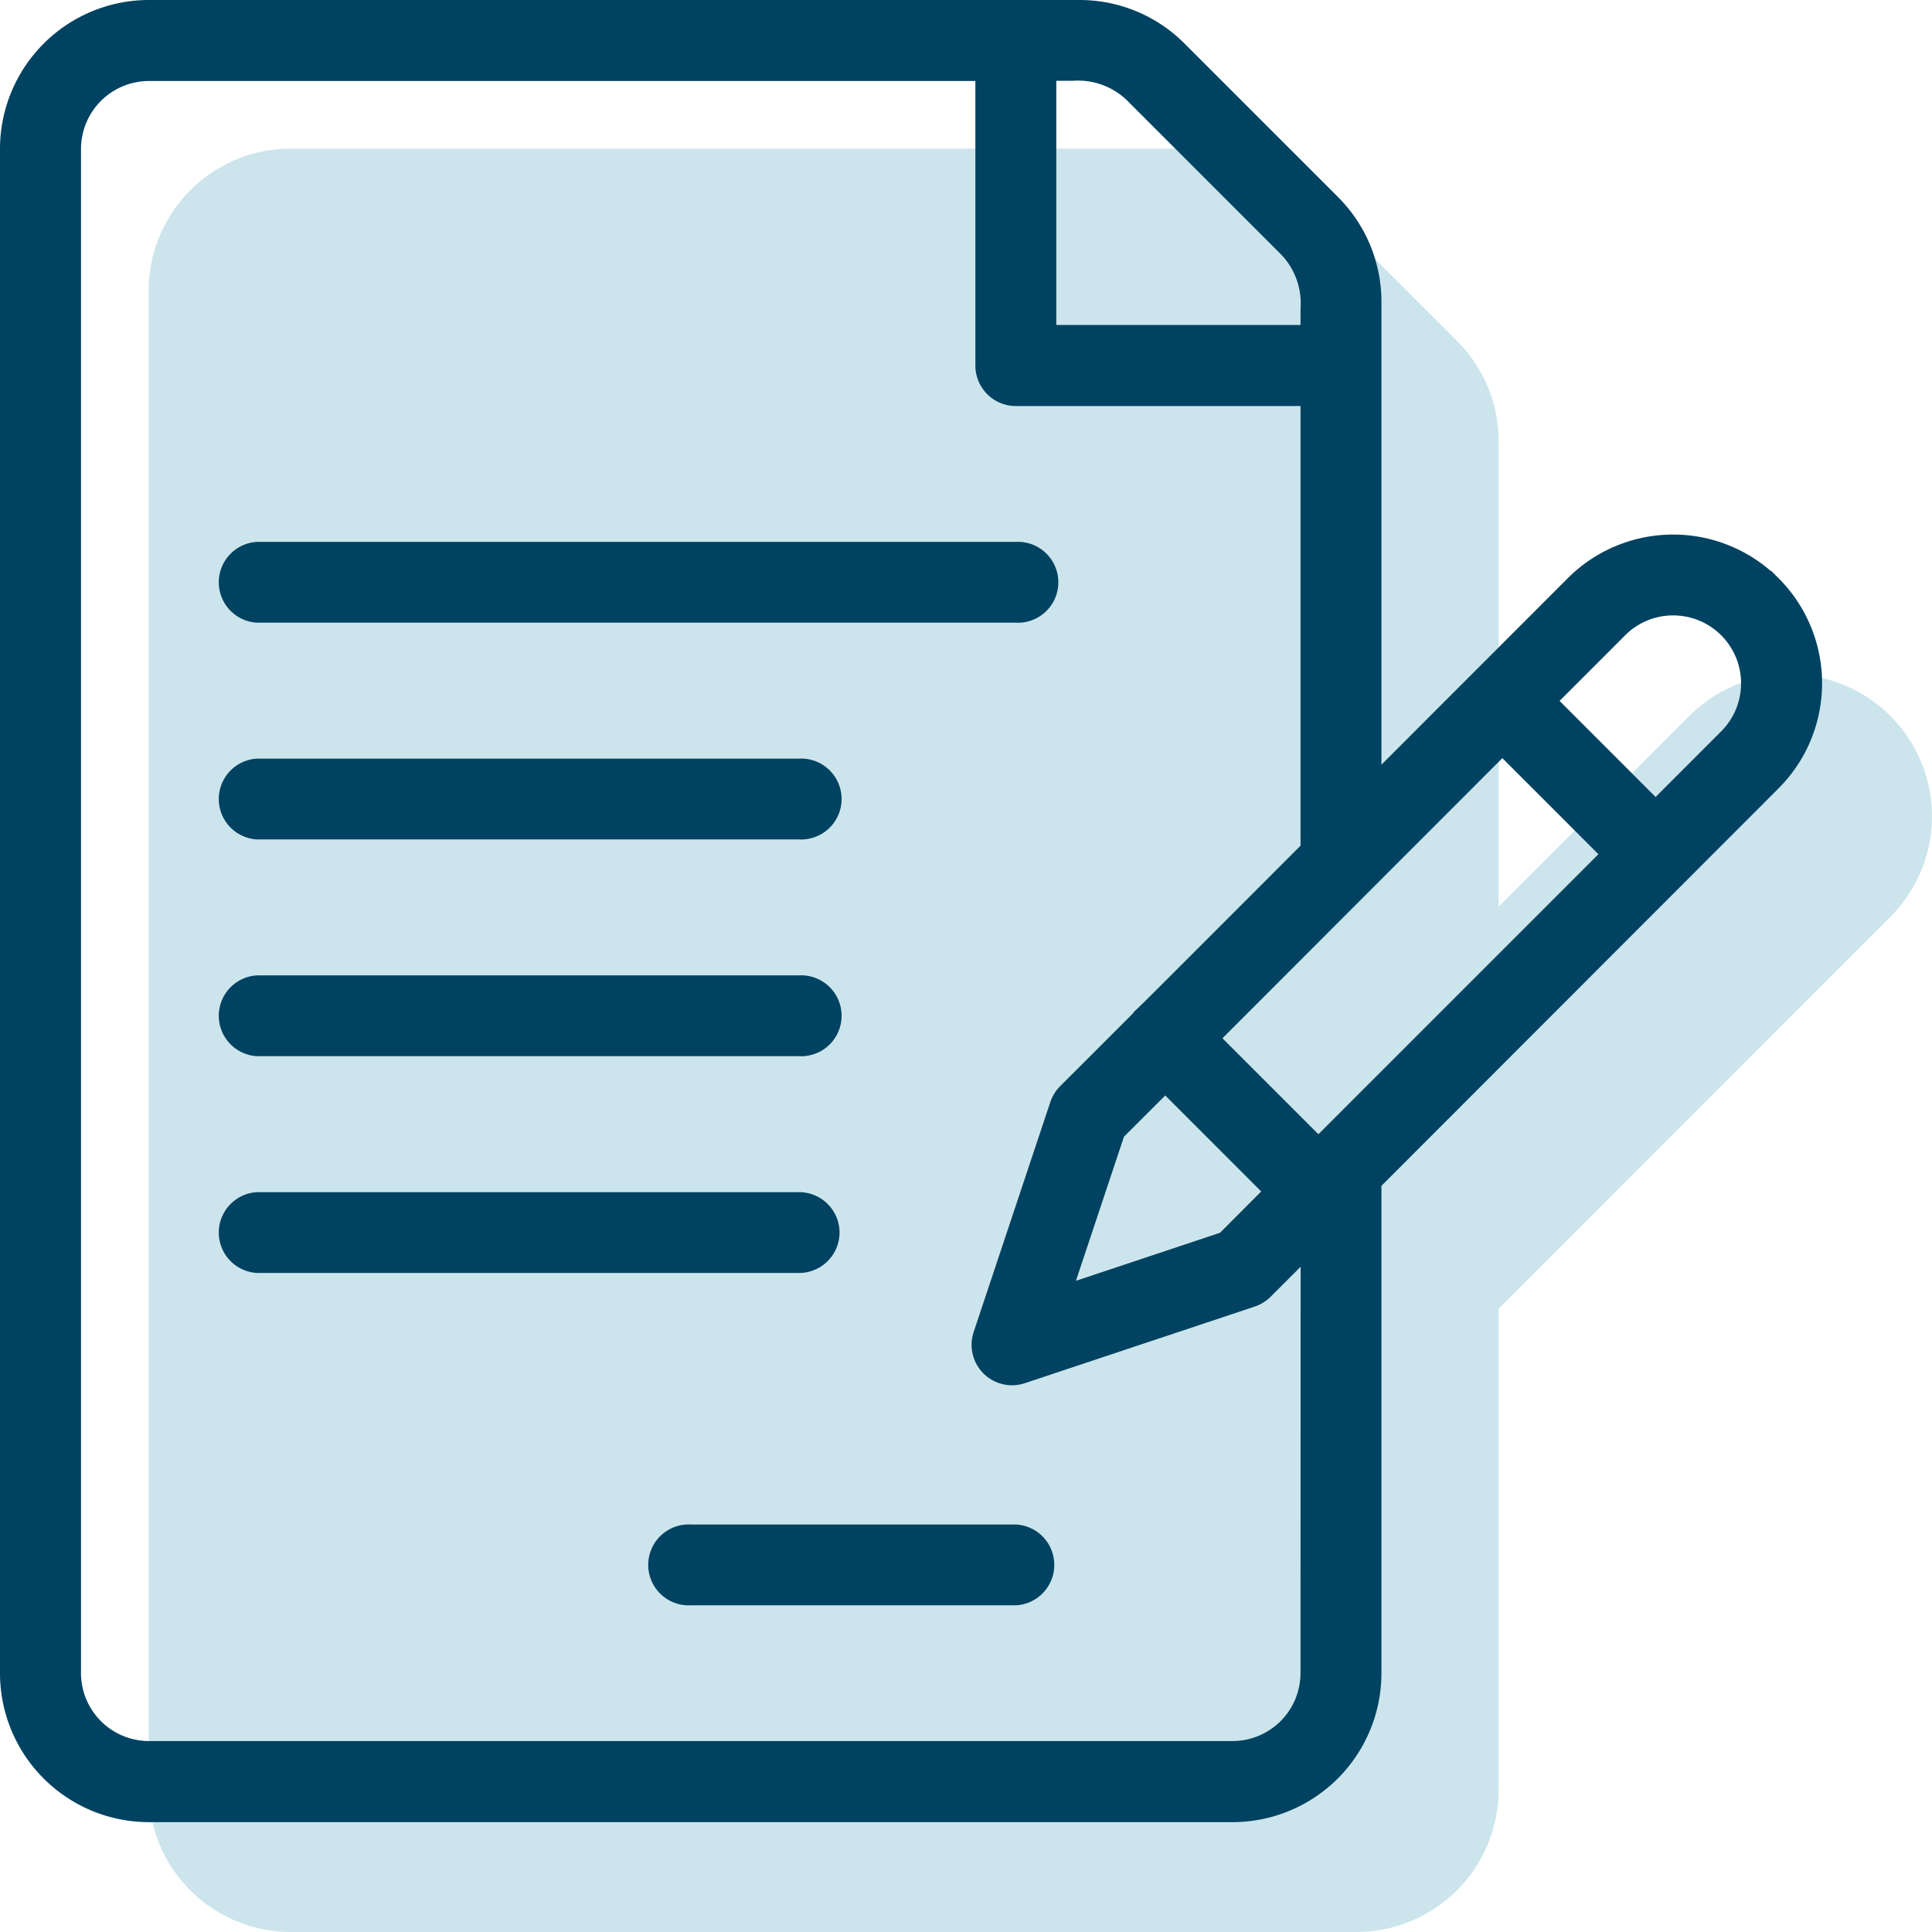 <svg xmlns="http://www.w3.org/2000/svg" width="66.95" height="66.955" viewBox="0 0 66.95 66.955">
  <g id="fee_reconciliation" transform="translate(-780.85 -357.819)">
    <path id="Path_585" data-name="Path 585" d="M65.375,24.657a4.931,4.931,0,0,0-6.965,0L51.8,31.27V15.148a4.893,4.893,0,0,0-1.442-3.482L45.137,6.442A4.893,4.893,0,0,0,41.654,5H9.943A4.93,4.93,0,0,0,5.018,9.925V61.88A4.93,4.93,0,0,0,9.943,66.8H46.878A4.93,4.93,0,0,0,51.8,61.88V45.205L65.374,31.622a4.922,4.922,0,0,0,0-6.965Z" transform="translate(780.982 357.969)" fill="#cce5ec"/>
    <g id="Group_836" data-name="Group 836" transform="translate(775.982 352.969)">
      <path id="Path_585-2" data-name="Path 585" d="M66.389,24.988a5.014,5.014,0,0,0-7.082,0l-6.718,6.724V15.319a4.975,4.975,0,0,0-1.467-3.541L45.811,6.467A4.975,4.975,0,0,0,42.27,5H10.025a5.013,5.013,0,0,0-5.007,5.007V62.836a5.013,5.013,0,0,0,5.007,5.007H47.582a5.013,5.013,0,0,0,5.007-5.007V45.881l13.8-13.812a5,5,0,0,0,0-7.082ZM41.322,7.5h.707a2.588,2.588,0,0,1,2.011.734l5.311,5.311a2.593,2.593,0,0,1,.734,2.017v.7H41.322Zm8.763,55.333a2.507,2.507,0,0,1-2.5,2.5H10.025a2.507,2.507,0,0,1-2.5-2.5V10.007a2.507,2.507,0,0,1,2.5-2.5H38.818V17.519a1.253,1.253,0,0,0,1.252,1.252H50.085V34.218l-2.953,2.956c-1.933,1.934-2.551,2.553-2.778,2.766l.007.007L41.707,42.6a1.258,1.258,0,0,0-.3.489l-2.656,7.967a1.252,1.252,0,0,0,1.583,1.584L48.3,49.985a1.258,1.258,0,0,0,.489-.3l1.3-1.3Zm-1.3-16.695L47.227,47.7l-5.311,1.77,1.77-5.311L45.248,42.6Zm1.77-1.771L47.018,40.83l9.911-9.92,3.541,3.541ZM64.618,30.3,62.24,32.68,58.7,29.139l2.379-2.381A2.5,2.5,0,1,1,64.618,30.3Z" transform="translate(0)" fill="#004261" stroke="#004261" stroke-width="0.3"/>
      <path id="Path_586" data-name="Path 586" d="M66.27,157.5H92.559a1.252,1.252,0,1,0,0-2.5H66.27a1.252,1.252,0,0,0,0,2.5Z" transform="translate(-52.489 -131.222)" fill="#004261" stroke="#004261" stroke-width="0.3"/>
      <path id="Path_587" data-name="Path 587" d="M66.27,217.5H85.048a1.252,1.252,0,1,0,0-2.5H66.27a1.252,1.252,0,0,0,0,2.5Z" transform="translate(-52.489 -183.711)" fill="#004261" stroke="#004261" stroke-width="0.3"/>
      <path id="Path_588" data-name="Path 588" d="M66.27,277.5H85.048a1.252,1.252,0,1,0,0-2.5H66.27a1.252,1.252,0,0,0,0,2.5Z" transform="translate(-52.489 -236.2)" fill="#004261" stroke="#004261" stroke-width="0.3"/>
      <path id="Path_589" data-name="Path 589" d="M86.3,336.252A1.253,1.253,0,0,0,85.048,335H66.27a1.252,1.252,0,0,0,0,2.5H85.048A1.253,1.253,0,0,0,86.3,336.252Z" transform="translate(-52.489 -288.688)" fill="#004261" stroke="#004261" stroke-width="0.3"/>
      <path id="Path_590" data-name="Path 590" d="M197.537,427H186.27a1.252,1.252,0,1,0,0,2.5h11.267a1.252,1.252,0,0,0,0-2.5Z" transform="translate(-157.466 -369.171)" fill="#004261" stroke="#004261" stroke-width="0.3"/>
    </g>
  </g>
</svg>
